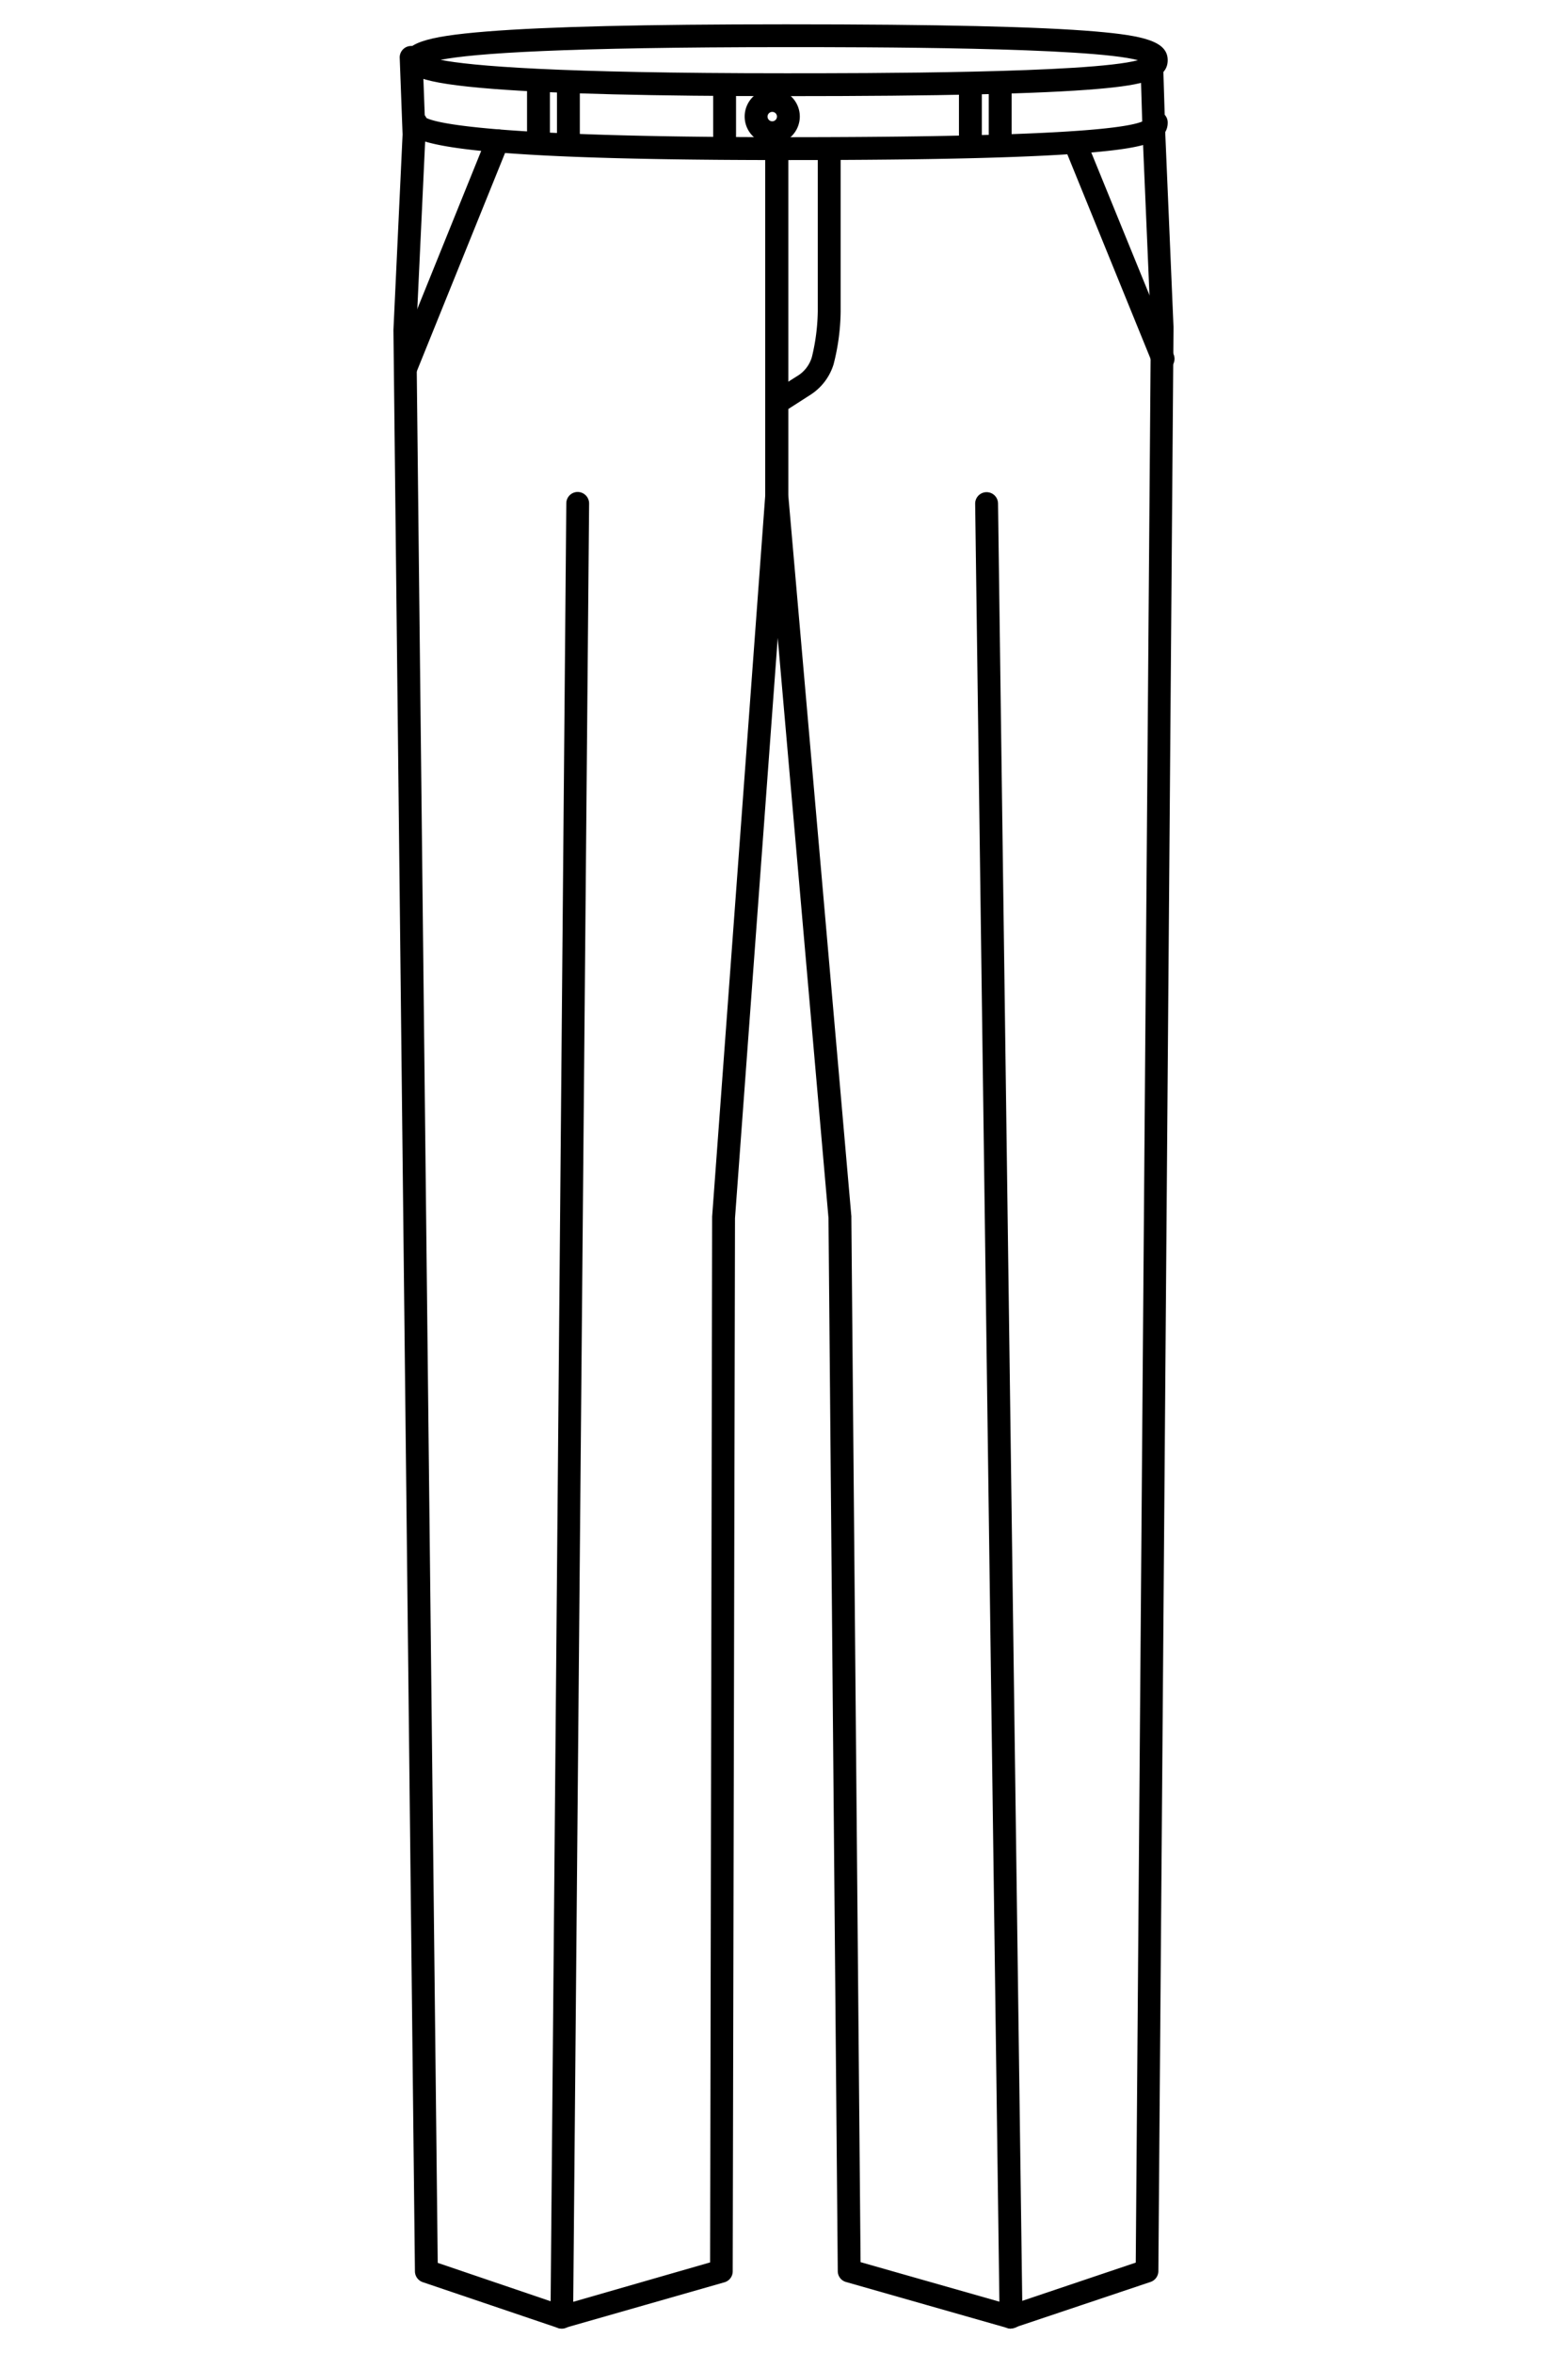 <svg id="Layer_1" data-name="Layer 1" xmlns="http://www.w3.org/2000/svg" viewBox="0 0 240 360"><title>q-1</title><path d="M120.27,14.71c-20.21,0-35.26-.37-44.71-1.1-11.67-.91-13.72-2.14-13.72-4.4,0-2.55,3.07-3.62,12.64-4.39,9.19-.74,24.17-1.1,45.79-1.1,23.35,0,38.87.36,47.46,1.1,7.27.63,11,1.48,11,4.39S175.08,13,168,13.61C159.46,14.35,143.86,14.71,120.27,14.71ZM67.44,9.16c4.7.92,17.63,2.05,52.83,2.05,12,0,46.53,0,53.9-2-7.4-2-41.95-2-53.9-2C86.37,7.22,72.52,8.15,67.44,9.16Zm108,.59h0Z"/><path d="M120.27,24.49c-58.34,0-58.34-3.31-58.34-5.72a1.75,1.75,0,0,1,3.34-.72c1.31.68,9.12,2.94,55,2.94,33.85,0,52.34-.88,55-2.62a1.75,1.75,0,0,1,3.46.4c0,2.94-3.69,3.82-11,4.5C159,24.09,143.47,24.49,120.27,24.49ZM65.43,18.76h0Z"/><path d="M85.93,356.25a1.77,1.77,0,0,1-.56-.09l-20.67-7a1.77,1.77,0,0,1-1.19-1.64L60.22,50.57v-.1l1.4-29.9L61.18,8.85a1.75,1.75,0,1,1,3.5-.13l.44,11.79v.15l-1.4,29.92L67,346.21l19,6.46,22.69-6.53L109,186.27v-.13l8.13-110.38v-53a1.75,1.75,0,1,1,3.5,0V76l-8.13,110.38-.35,161.12a1.74,1.74,0,0,1-1.26,1.68l-24.49,7A1.55,1.55,0,0,1,85.93,356.25Z"/><path d="M154.7,356.25a1.84,1.84,0,0,1-.47-.06l-24.73-7.05a1.73,1.73,0,0,1-1.27-1.66l-1.42-161.12L117.15,76a.76.76,0,0,1,0-.15V22.71a1.75,1.75,0,1,1,3.5,0v53l9.66,110.37a.66.66,0,0,1,0,.14l1.41,159.88,22.94,6.53,19.18-6.46,2.31-296.08-1.27-29.79-.35-11.52a1.75,1.75,0,0,1,1.7-1.8h.05A1.75,1.75,0,0,1,178,8.71l.35,11.5,1.27,29.85-2.32,297.42a1.76,1.76,0,0,1-1.2,1.65l-20.87,7A1.77,1.77,0,0,1,154.7,356.25Zm20.88-8.78h0Z"/><path d="M86,356.28h0a1.75,1.75,0,0,1-1.74-1.77L86.68,77a1.74,1.74,0,0,1,1.75-1.73h0a1.76,1.76,0,0,1,1.74,1.77L87.72,354.55A1.75,1.75,0,0,1,86,356.28Z"/><path d="M154.74,356.28a1.75,1.75,0,0,1-1.74-1.73L149.26,77.07A1.75,1.75,0,0,1,151,75.3h0A1.75,1.75,0,0,1,152.76,77l3.74,277.48a1.75,1.75,0,0,1-1.73,1.77Z"/><path d="M62.2,57.92a1.72,1.72,0,0,1-.66-.13,1.76,1.76,0,0,1-1-2.28l14-34.62a1.75,1.75,0,1,1,3.25,1.31l-14,34.62A1.76,1.76,0,0,1,62.2,57.92Z"/><path d="M178,56.66a1.74,1.74,0,0,1-1.62-1.09L162.89,22.44a1.75,1.75,0,0,1,3.24-1.32l13.52,33.13a1.75,1.75,0,0,1-1,2.28A1.72,1.72,0,0,1,178,56.66Z"/><path d="M82.42,23.32a1.75,1.75,0,0,1-1.75-1.75v-8a1.75,1.75,0,0,1,3.5,0v8A1.75,1.75,0,0,1,82.42,23.32Z"/><path d="M87,23.32a1.75,1.75,0,0,1-1.75-1.75v-8a1.75,1.75,0,0,1,3.5,0v8A1.75,1.75,0,0,1,87,23.32Z"/><path d="M148.53,23.32a1.75,1.75,0,0,1-1.75-1.75v-8a1.75,1.75,0,0,1,3.5,0v8A1.75,1.75,0,0,1,148.53,23.32Z"/><path d="M153.09,23.32a1.75,1.75,0,0,1-1.75-1.75v-8a1.75,1.75,0,0,1,3.5,0v8A1.75,1.75,0,0,1,153.09,23.32Z"/><path d="M110.91,23.32a1.75,1.75,0,0,1-1.75-1.75v-8a1.75,1.75,0,0,1,3.5,0v8A1.75,1.75,0,0,1,110.91,23.32Z"/><path d="M118.21,22.05a4.22,4.22,0,1,1,4.21-4.22A4.23,4.23,0,0,1,118.21,22.05Zm0-4.93a.72.72,0,1,0,.71.71A.71.71,0,0,0,118.21,17.12Z"/><path d="M120,63l-1.87-3,4.14-2.62a5.06,5.06,0,0,0,2-2.76,31.36,31.36,0,0,0,.9-7c0-7.09,0-24.94,0-24.94h3.5s0,17.85,0,25a33.7,33.7,0,0,1-1.09,8.09,8.52,8.52,0,0,1-3.42,4.56Z"/></svg>